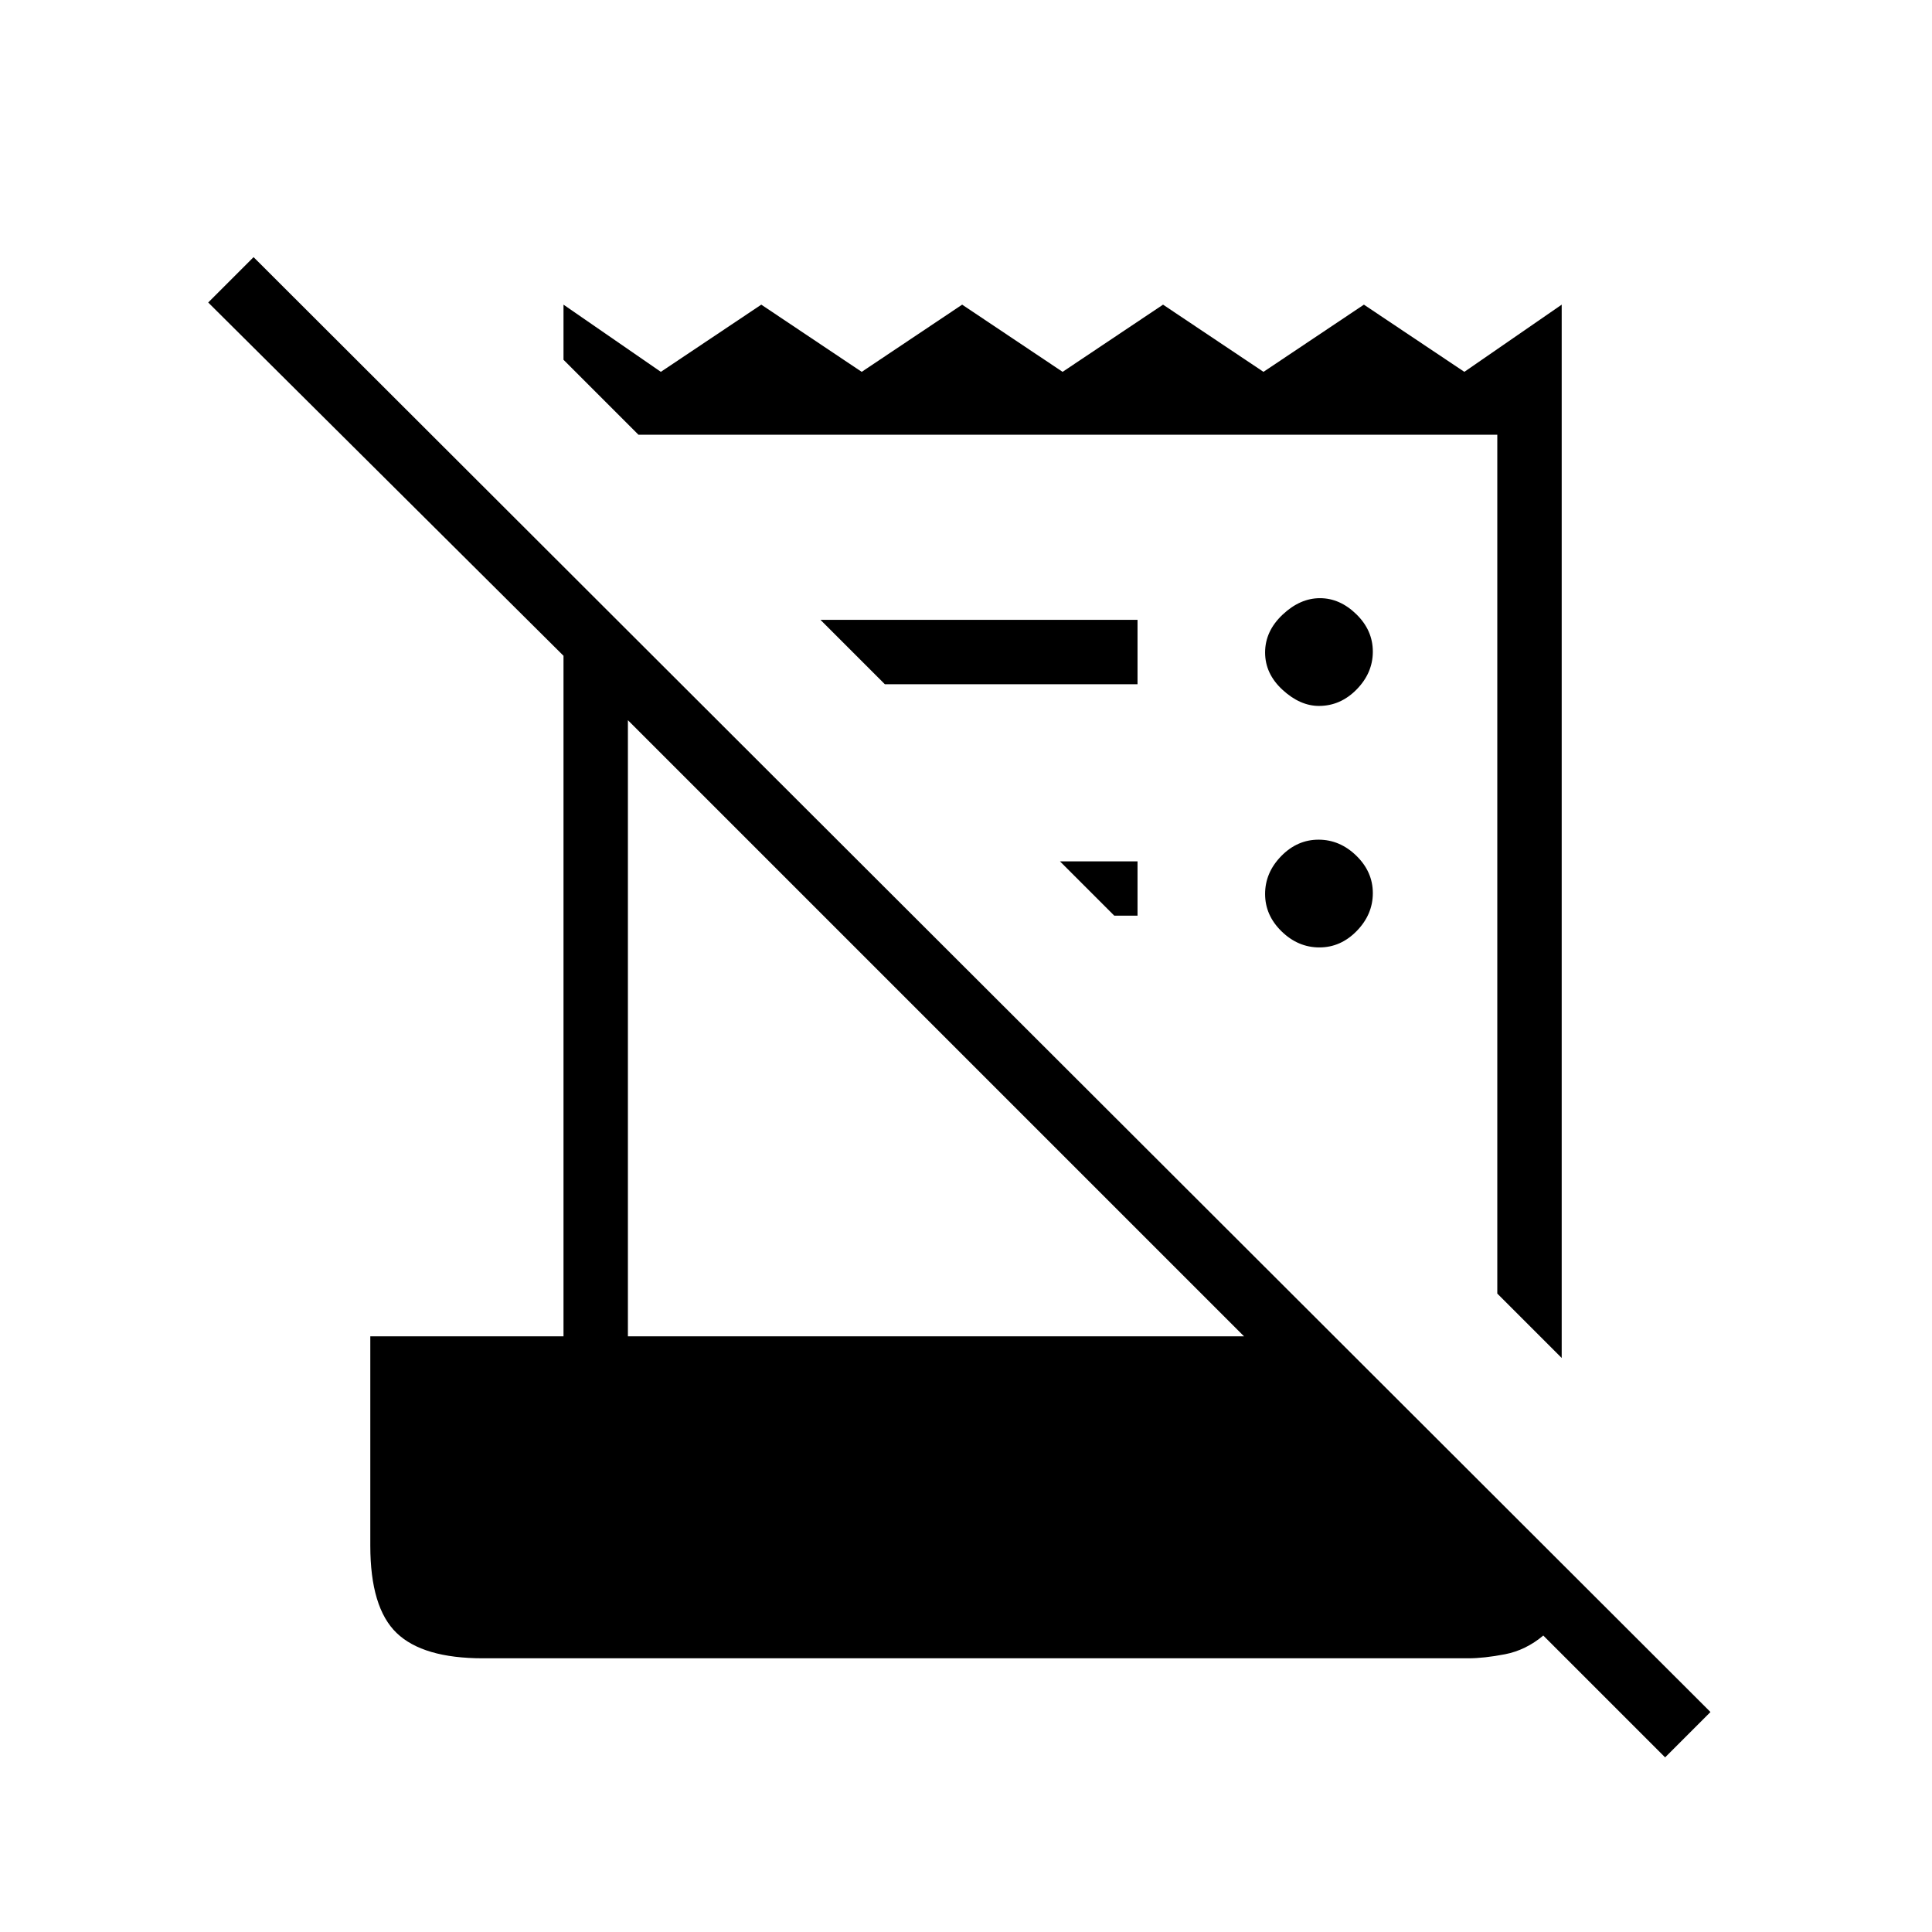 <svg xmlns="http://www.w3.org/2000/svg" height="20" viewBox="0 -960 960 960" width="20"><path d="m827.38-86.77-60.53-60.54q-8.7 7.31-19.08 9.31-10.38 2-18.23 2H240q-29.85 0-42.92-12.58Q184-161.15 184-192v-104h96v-338.15L103.46-809.69 126-832.23l723.92 722.92-22.54 22.54ZM776-285.23l-32-32V-744H317.23L280-781.23v-27.39l48.37 33.39 49.91-33.39 49.9 33.39 49.91-33.39L528-775.23l49.91-33.39 49.91 33.39 49.9-33.39 49.91 33.39L776-808.62v523.39ZM312-296h306.15L312-602.15V-296Zm127.69-324-32-32h157.54v32H439.69Zm114 115-27-27h38.54v27h-11.54Zm101.91 15.77q-10.6 0-18.79-7.98t-8.19-18.58q0-10.59 7.98-18.79 7.98-8.19 18.57-8.19 10.6 0 18.79 7.98t8.19 18.58q0 10.59-7.98 18.79-7.98 8.19-18.57 8.19Zm-.22-120q-9.38 0-18.07-7.98t-8.69-18.58q0-10.59 8.69-18.79 8.69-8.19 18.57-8.19 9.89 0 18.08 7.98 8.19 7.98 8.19 18.58 0 10.59-8.04 18.79-8.04 8.19-18.73 8.19Z"/></svg>